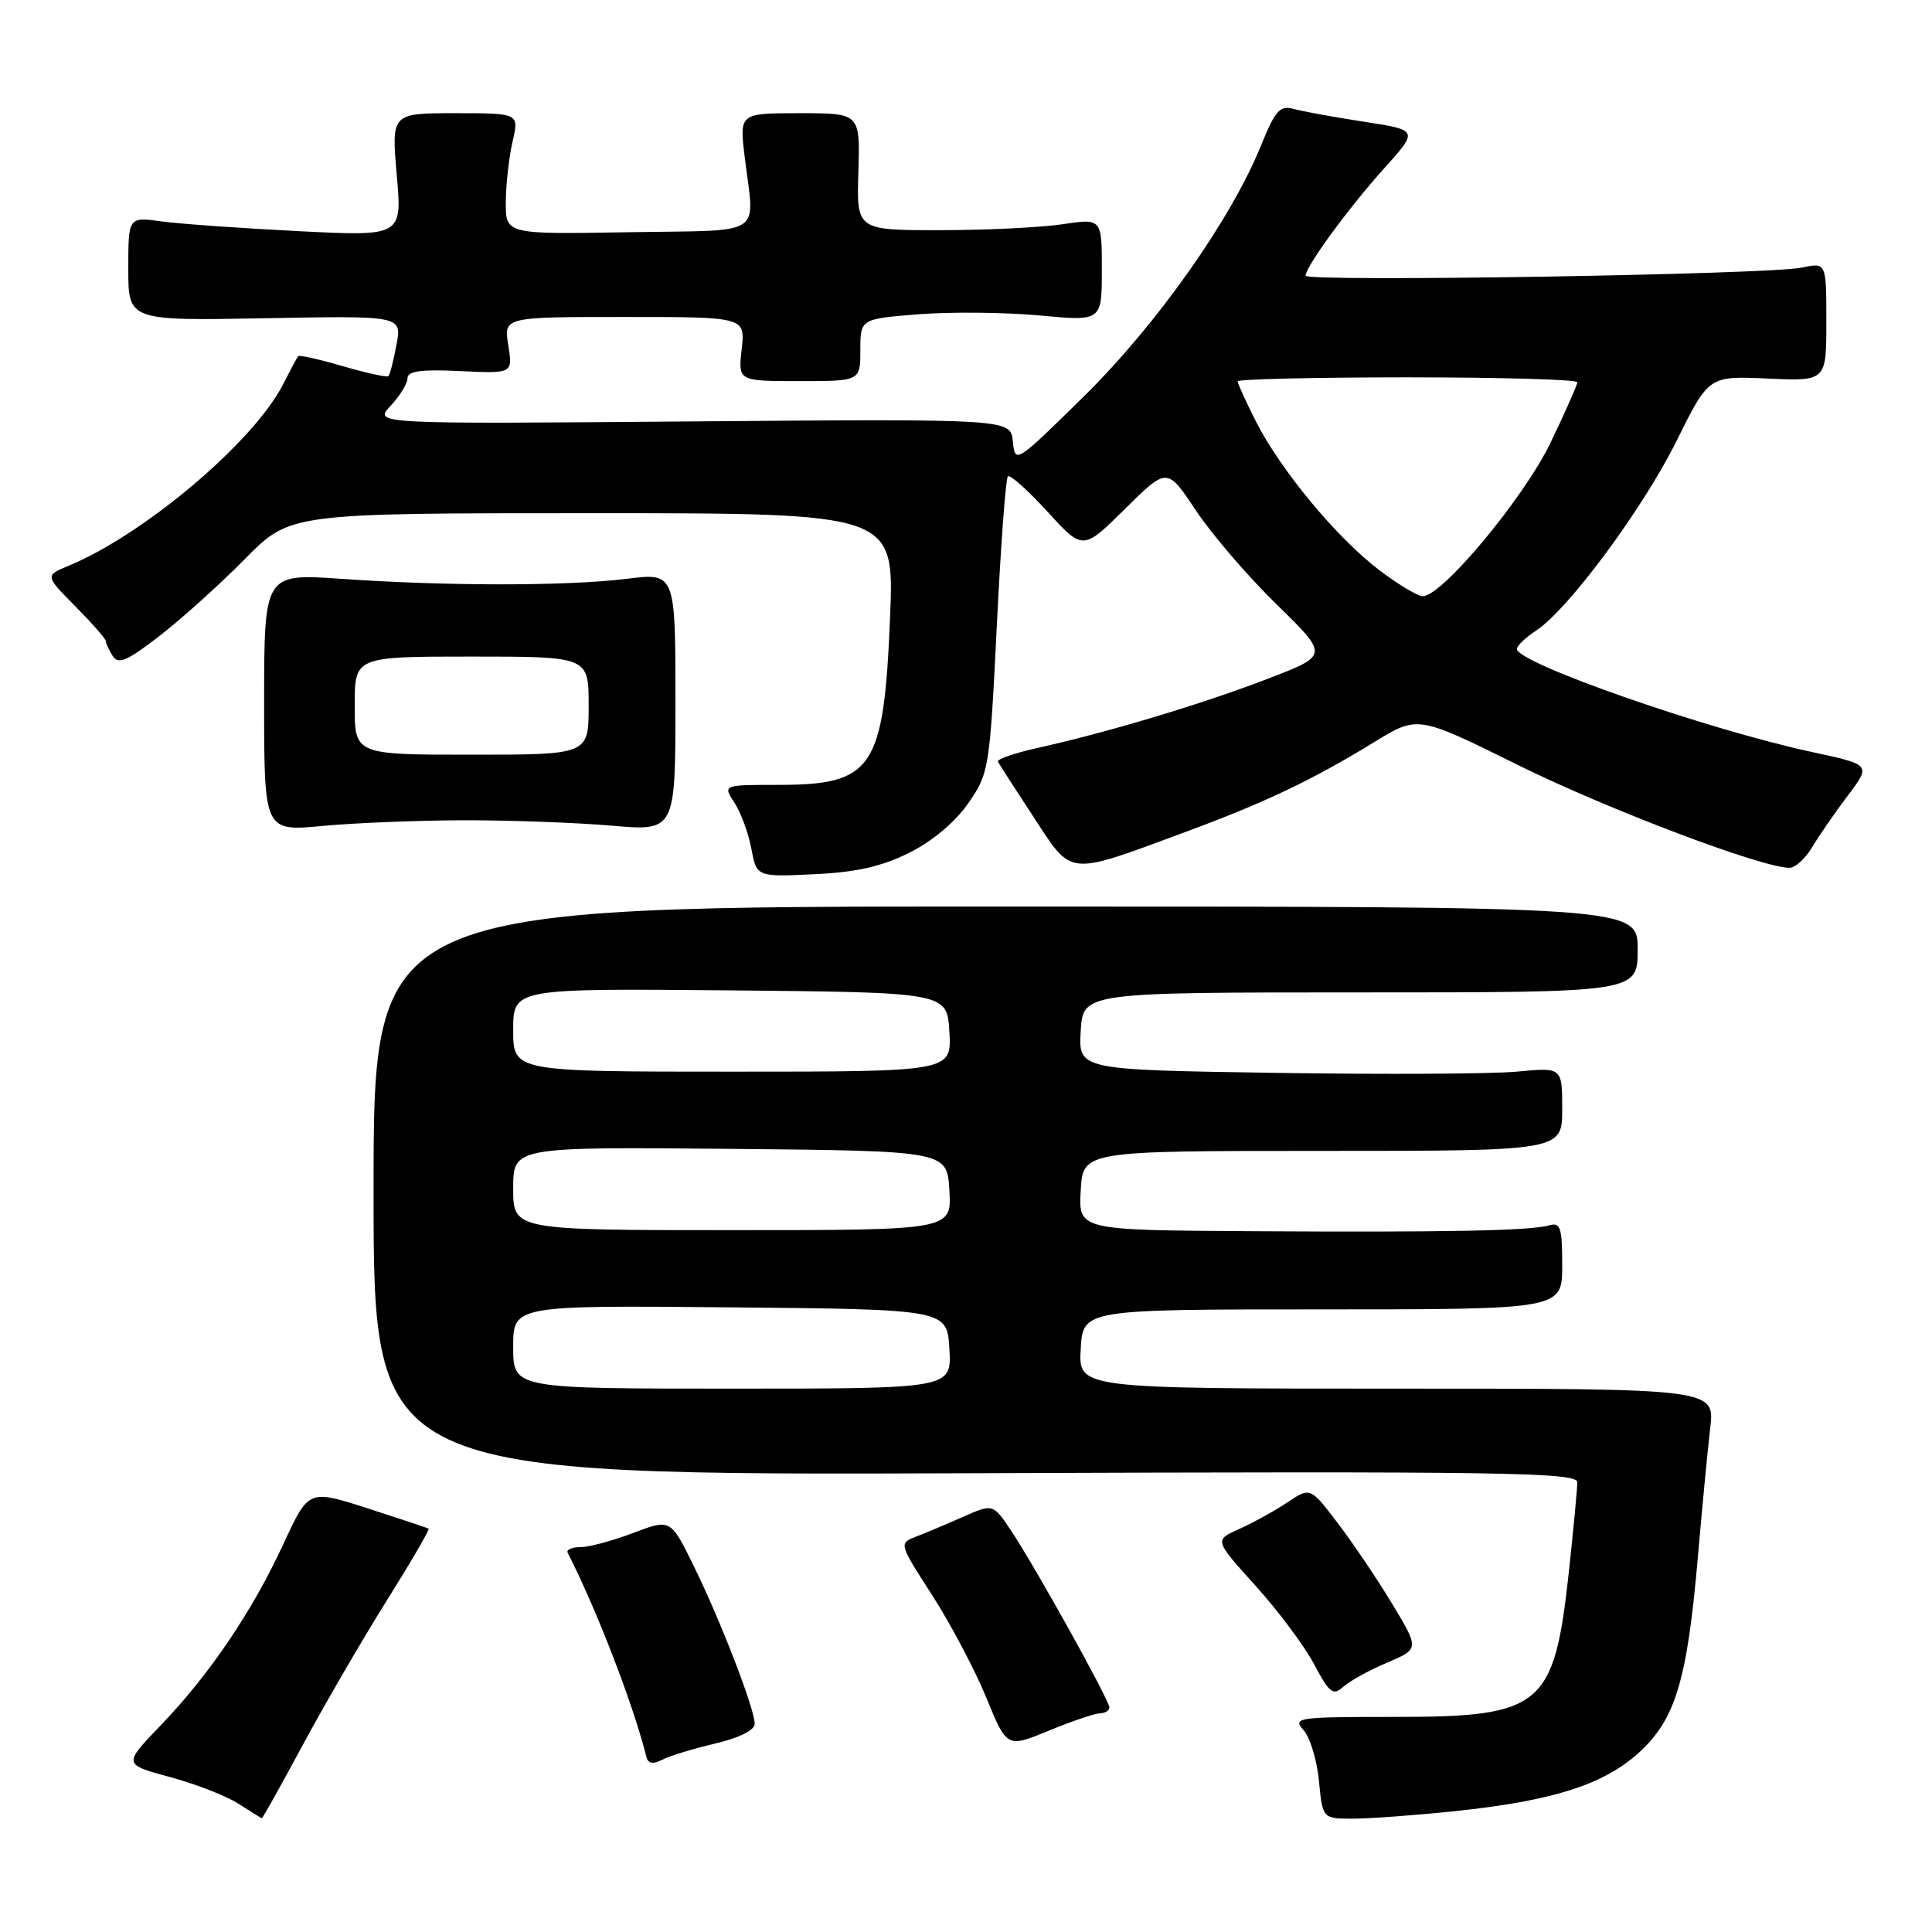 <?xml version="1.0" encoding="UTF-8" standalone="no"?>
<!DOCTYPE svg PUBLIC "-//W3C//DTD SVG 1.1//EN" "http://www.w3.org/Graphics/SVG/1.1/DTD/svg11.dtd" >
<svg xmlns="http://www.w3.org/2000/svg" xmlns:xlink="http://www.w3.org/1999/xlink" version="1.1" viewBox="0 0 256 256">
 <g >
 <path fill="currentColor"
d=" M 40.10 231.25 C 42.99 225.89 47.99 217.28 51.22 212.13 C 54.45 206.97 56.96 202.67 56.79 202.56 C 56.63 202.45 52.99 201.24 48.70 199.86 C 40.90 197.35 40.90 197.35 37.57 204.55 C 33.44 213.50 27.72 221.95 21.27 228.64 C 16.32 233.79 16.32 233.79 22.50 235.46 C 25.90 236.38 29.99 237.97 31.59 239.00 C 33.19 240.02 34.58 240.89 34.68 240.93 C 34.78 240.97 37.22 236.61 40.10 231.25 Z  M 192.86 239.98 C 205.74 238.62 212.45 236.49 217.12 232.27 C 221.98 227.88 223.55 222.73 224.96 206.50 C 225.53 199.90 226.27 192.14 226.61 189.25 C 227.23 184.00 227.23 184.00 185.06 184.00 C 142.90 184.00 142.90 184.00 143.20 178.75 C 143.50 173.50 143.50 173.50 175.25 173.50 C 207.00 173.50 207.00 173.50 207.00 167.68 C 207.00 162.62 206.77 161.93 205.25 162.37 C 202.75 163.08 191.77 163.30 165.70 163.14 C 142.90 163.00 142.90 163.00 143.20 157.75 C 143.50 152.50 143.50 152.50 175.25 152.50 C 207.00 152.50 207.00 152.50 207.00 146.96 C 207.00 141.43 207.00 141.43 201.06 141.99 C 197.79 142.31 183.37 142.38 169.01 142.16 C 142.90 141.76 142.90 141.76 143.20 136.63 C 143.50 131.50 143.50 131.50 180.25 131.50 C 217.00 131.50 217.00 131.50 217.00 125.81 C 217.00 120.12 217.00 120.12 133.25 120.12 C 49.50 120.11 49.50 120.11 49.50 157.81 C 49.50 195.50 49.50 195.50 129.25 195.21 C 199.73 194.94 209.00 195.09 209.00 196.42 C 209.00 197.24 208.50 202.55 207.89 208.21 C 205.94 226.18 204.37 227.50 184.87 227.50 C 171.89 227.50 171.23 227.59 172.72 229.24 C 173.58 230.20 174.51 233.23 174.77 235.99 C 175.25 241.00 175.25 241.00 179.38 240.98 C 181.64 240.97 187.71 240.52 192.86 239.98 Z  M 94.75 231.03 C 97.95 230.28 100.00 229.26 100.00 228.42 C 100.00 226.43 95.47 214.71 91.91 207.47 C 88.85 201.25 88.85 201.25 83.91 203.12 C 81.20 204.16 78.05 205.00 76.91 205.00 C 75.77 205.00 75.01 205.34 75.22 205.75 C 79.05 213.24 83.93 225.90 85.65 232.79 C 85.87 233.69 86.51 233.81 87.74 233.18 C 88.71 232.67 91.86 231.71 94.75 231.03 Z  M 145.75 227.02 C 146.44 227.01 147.00 226.66 147.00 226.25 C 147.00 225.29 137.20 207.66 134.00 202.86 C 131.58 199.23 131.58 199.23 127.54 201.02 C 125.32 202.00 122.50 203.19 121.29 203.65 C 119.11 204.49 119.15 204.61 123.51 211.36 C 125.94 215.14 129.17 221.24 130.68 224.92 C 133.42 231.61 133.42 231.61 138.96 229.33 C 142.01 228.07 145.06 227.04 145.75 227.02 Z  M 183.80 220.31 C 188.07 218.49 188.07 218.49 184.48 212.53 C 182.50 209.25 179.25 204.43 177.25 201.81 C 173.62 197.04 173.62 197.04 170.56 199.09 C 168.88 200.21 166.01 201.79 164.20 202.60 C 160.90 204.07 160.90 204.07 166.33 210.08 C 169.32 213.38 172.82 218.07 174.11 220.49 C 176.16 224.36 176.64 224.73 177.99 223.51 C 178.83 222.75 181.45 221.30 183.80 220.31 Z  M 120.49 112.99 C 123.55 111.47 126.58 108.92 128.30 106.43 C 131.05 102.47 131.14 101.89 132.08 83.00 C 132.60 72.35 133.26 63.40 133.55 63.12 C 133.83 62.84 136.18 64.94 138.78 67.78 C 143.49 72.95 143.49 72.95 149.07 67.43 C 154.65 61.91 154.65 61.91 158.45 67.62 C 160.53 70.76 165.35 76.37 169.15 80.08 C 176.06 86.83 176.06 86.83 168.12 89.89 C 159.50 93.22 146.90 97.01 137.72 99.05 C 134.54 99.75 132.07 100.59 132.23 100.92 C 132.39 101.24 134.52 104.55 136.97 108.28 C 142.14 116.18 141.26 116.09 157.00 110.27 C 167.68 106.32 173.89 103.36 182.18 98.28 C 187.87 94.80 187.87 94.80 201.18 101.39 C 213.11 107.28 233.52 115.01 237.13 114.99 C 237.88 114.99 239.23 113.75 240.13 112.24 C 241.03 110.73 243.15 107.66 244.85 105.41 C 247.93 101.33 247.93 101.33 240.07 99.64 C 226.17 96.65 201.00 87.86 201.00 85.99 C 201.00 85.57 202.13 84.49 203.51 83.58 C 207.80 80.78 217.71 67.39 222.17 58.39 C 226.42 49.81 226.42 49.81 234.21 50.16 C 242.00 50.51 242.00 50.51 242.00 42.64 C 242.00 34.77 242.00 34.77 238.75 35.46 C 234.42 36.39 173.00 37.38 173.00 36.53 C 173.00 35.33 178.67 27.58 183.37 22.35 C 187.97 17.24 187.97 17.24 180.74 16.13 C 176.76 15.52 172.55 14.75 171.40 14.43 C 169.60 13.93 168.97 14.64 167.08 19.31 C 163.11 29.09 153.28 43.01 143.64 52.50 C 134.58 61.42 134.50 61.47 134.21 58.50 C 133.91 55.50 133.91 55.50 91.71 55.84 C 49.50 56.19 49.50 56.19 51.75 53.78 C 52.99 52.46 54.00 50.80 54.00 50.10 C 54.00 49.17 55.84 48.92 60.97 49.17 C 67.95 49.50 67.95 49.50 67.35 45.75 C 66.74 42.00 66.74 42.00 82.75 42.00 C 98.75 42.00 98.75 42.00 98.28 46.25 C 97.80 50.50 97.80 50.50 105.90 50.50 C 114.00 50.50 114.00 50.50 114.00 46.38 C 114.00 42.26 114.00 42.26 121.75 41.64 C 126.01 41.31 133.21 41.38 137.75 41.80 C 146.00 42.57 146.00 42.57 146.00 35.75 C 146.00 28.93 146.00 28.93 140.75 29.72 C 137.86 30.15 130.55 30.50 124.50 30.50 C 113.50 30.50 113.50 30.50 113.74 22.75 C 113.97 15.00 113.97 15.00 105.98 15.00 C 97.98 15.00 97.98 15.00 98.67 20.75 C 99.98 31.58 101.70 30.46 83.25 30.77 C 67.00 31.05 67.00 31.05 67.02 26.77 C 67.04 24.42 67.44 20.81 67.92 18.75 C 68.79 15.00 68.79 15.00 60.33 15.00 C 51.86 15.00 51.86 15.00 52.57 23.16 C 53.29 31.32 53.29 31.32 39.57 30.63 C 32.03 30.25 23.86 29.67 21.43 29.34 C 17.00 28.73 17.00 28.73 17.00 35.61 C 17.00 42.50 17.00 42.50 35.13 42.17 C 53.25 41.83 53.25 41.83 52.54 45.67 C 52.14 47.78 51.67 49.65 51.48 49.84 C 51.30 50.03 48.59 49.44 45.47 48.53 C 42.34 47.62 39.67 47.02 39.52 47.19 C 39.37 47.36 38.47 49.03 37.52 50.91 C 33.64 58.53 19.15 70.79 9.13 74.95 C 5.95 76.26 5.95 76.26 9.97 80.33 C 12.19 82.57 14.01 84.64 14.02 84.95 C 14.02 85.25 14.44 86.14 14.94 86.93 C 15.67 88.09 16.86 87.58 21.17 84.24 C 24.10 81.97 29.19 77.38 32.47 74.05 C 38.44 68.00 38.44 68.00 78.47 68.00 C 118.50 68.00 118.50 68.00 117.94 81.75 C 117.12 101.86 115.70 104.00 103.16 104.00 C 95.77 104.00 95.77 104.00 97.31 106.35 C 98.16 107.65 99.17 110.39 99.56 112.45 C 100.26 116.20 100.26 116.20 107.88 115.84 C 113.47 115.58 116.83 114.82 120.49 112.99 Z  M 61.50 108.69 C 67.55 108.68 76.33 109.00 81.00 109.40 C 89.50 110.14 89.50 110.14 89.50 93.02 C 89.50 75.89 89.50 75.89 83.00 76.70 C 75.15 77.67 59.18 77.67 45.25 76.70 C 35.00 75.99 35.00 75.99 35.00 93.08 C 35.00 110.17 35.00 110.17 42.75 109.44 C 47.01 109.04 55.45 108.70 61.50 108.69 Z  M 68.00 178.48 C 68.00 172.97 68.00 172.97 96.75 173.23 C 125.50 173.50 125.50 173.50 125.80 178.75 C 126.10 184.00 126.10 184.00 97.05 184.00 C 68.00 184.00 68.00 184.00 68.00 178.48 Z  M 68.00 157.48 C 68.00 151.97 68.00 151.97 96.75 152.23 C 125.50 152.50 125.50 152.50 125.80 157.75 C 126.10 163.00 126.10 163.00 97.05 163.00 C 68.00 163.00 68.00 163.00 68.00 157.48 Z  M 68.00 136.48 C 68.00 130.97 68.00 130.97 96.75 131.23 C 125.50 131.50 125.50 131.50 125.80 136.75 C 126.10 142.00 126.10 142.00 97.05 142.00 C 68.00 142.00 68.00 142.00 68.00 136.48 Z  M 182.69 75.49 C 177.07 71.20 169.68 62.27 166.42 55.85 C 165.09 53.22 164.00 50.83 164.00 50.53 C 164.00 50.24 174.12 50.00 186.50 50.00 C 198.88 50.00 209.00 50.29 209.00 50.65 C 209.00 51.00 207.41 54.60 205.46 58.65 C 201.94 65.96 191.10 79.00 188.53 79.00 C 187.85 79.00 185.22 77.42 182.69 75.49 Z  M 47.00 93.50 C 47.00 87.00 47.00 87.00 62.50 87.00 C 78.00 87.00 78.00 87.00 78.00 93.50 C 78.00 100.00 78.00 100.00 62.50 100.00 C 47.00 100.00 47.00 100.00 47.00 93.50 Z "/>
</g>
</svg>